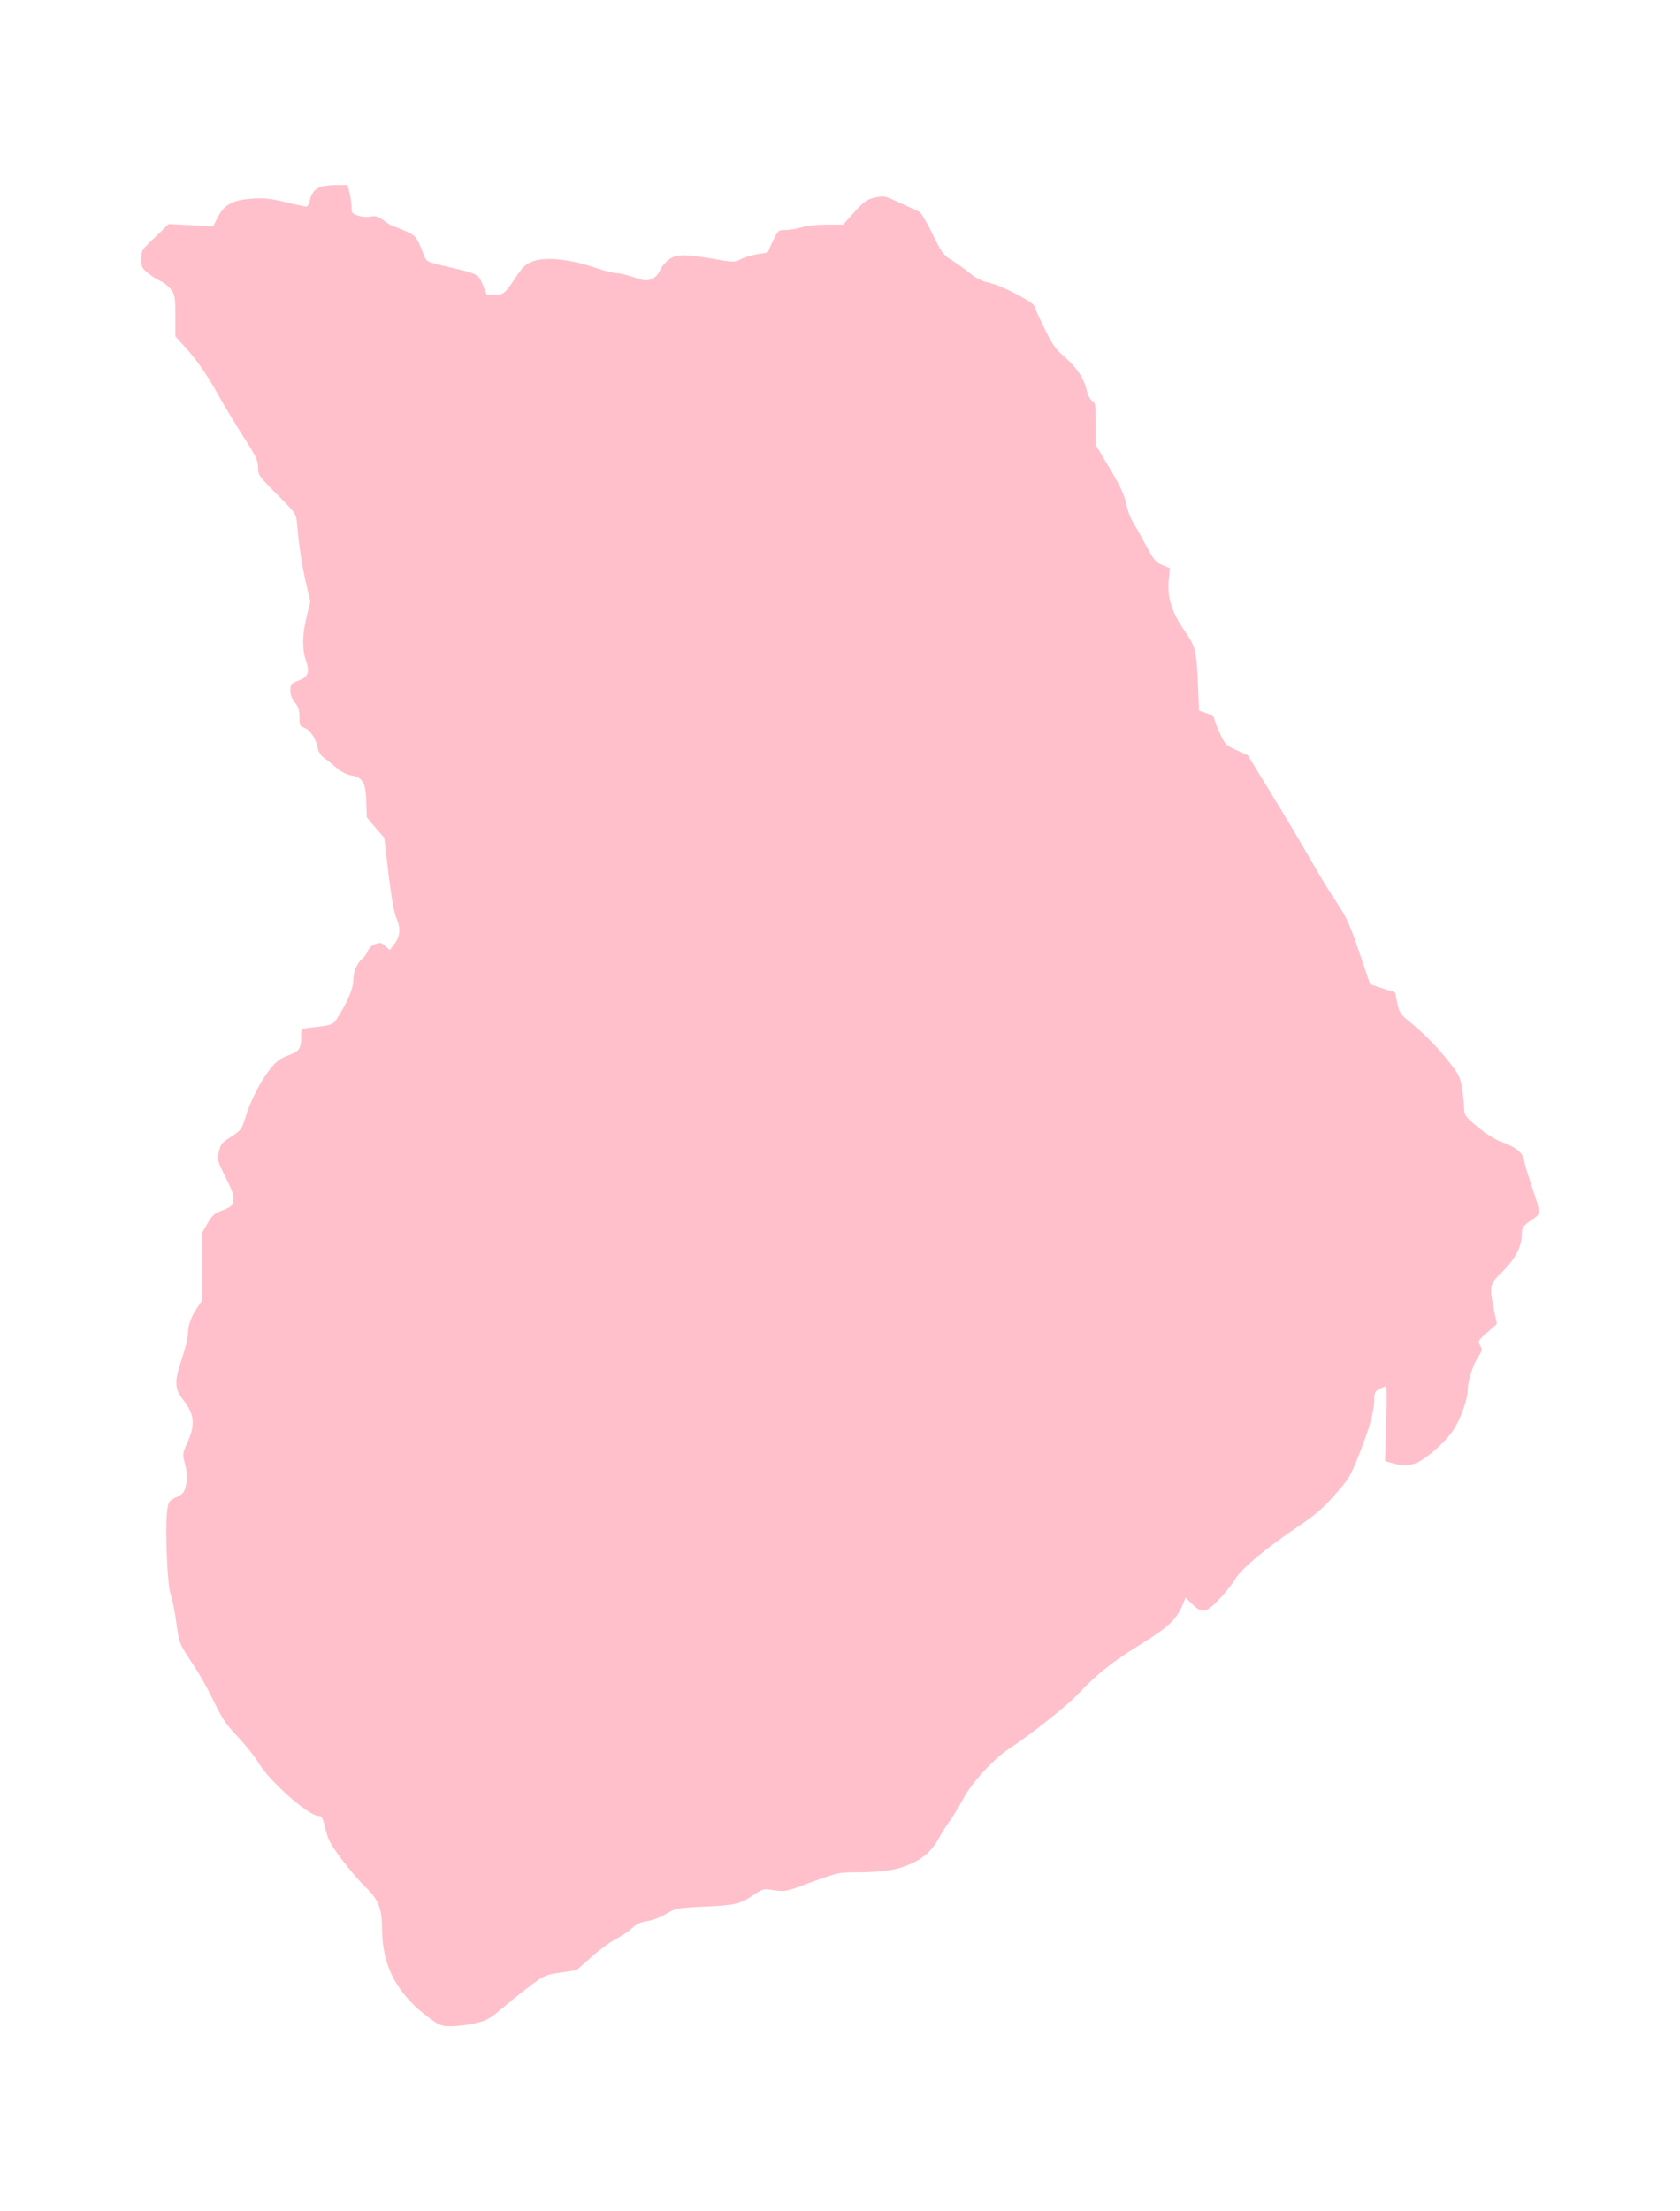 <?xml version="1.0" ?>
<svg xmlns="http://www.w3.org/2000/svg" xmlns:ev="http://www.w3.org/2001/xml-events" xmlns:xlink="http://www.w3.org/1999/xlink" baseProfile="full" height="600px" version="1.1" viewBox="447.374 -1029.12 9340.315 12298.24" width="456px">
	<defs/>
	<path d="M 2830.0,10192.0 C 2653.0,10061.0 2571.0,9906.0 2570.0,9700.0 C 2569.0,9581.0 2551.0,9536.0 2472.0,9460.0 C 2441.0,9430.0 2383.0,9362.0 2344.0,9310.0 C 2284.0,9230.0 2270.0,9204.0 2255.0,9143.0 C 2240.0,9080.0 2235.0,9070.0 2216.0,9070.0 C 2161.0,9070.0 1946.0,8880.0 1883.0,8776.0 C 1863.0,8742.0 1811.0,8677.0 1768.0,8631.0 C 1702.0,8562.0 1680.0,8529.0 1634.0,8433.0 C 1604.0,8370.0 1553.0,8279.0 1521.0,8232.0 C 1441.0,8111.0 1441.0,8113.0 1425.0,7993.0 C 1417.0,7933.0 1403.0,7865.0 1394.0,7840.0 C 1375.0,7789.0 1362.0,7475.0 1374.0,7376.0 C 1381.0,7321.0 1383.0,7318.0 1425.0,7298.0 C 1464.0,7279.0 1470.0,7271.0 1479.0,7230.0 C 1489.0,7184.0 1488.0,7172.0 1469.0,7095.0 C 1460.0,7060.0 1462.0,7047.0 1484.0,7000.0 C 1533.0,6895.0 1527.0,6836.0 1461.0,6753.0 C 1415.0,6693.0 1414.0,6652.0 1455.0,6531.0 C 1474.0,6473.0 1490.0,6410.0 1490.0,6390.0 C 1490.0,6342.0 1507.0,6295.0 1542.0,6243.0 L 1570.0,6201.0 L 1570.0,6013.0 L 1570.0,5825.0 L 1600.0,5773.0 C 1625.0,5729.0 1637.0,5719.0 1682.0,5702.0 C 1728.0,5685.0 1736.0,5678.0 1741.0,5649.0 C 1747.0,5622.0 1740.0,5600.0 1700.0,5520.0 C 1654.0,5428.0 1652.0,5422.0 1662.0,5377.0 C 1671.0,5335.0 1677.0,5326.0 1730.0,5293.0 C 1784.0,5258.0 1789.0,5252.0 1809.0,5187.0 C 1839.0,5090.0 1893.0,4985.0 1945.0,4919.0 C 1981.0,4873.0 2001.0,4858.0 2049.0,4840.0 C 2112.0,4817.0 2120.0,4804.0 2120.0,4725.0 C 2120.0,4693.0 2121.0,4692.0 2173.0,4686.0 C 2304.0,4670.0 2297.0,4673.0 2334.0,4611.0 C 2385.0,4528.0 2410.0,4464.0 2410.0,4419.0 C 2410.0,4375.0 2433.0,4322.0 2460.0,4303.0 C 2470.0,4296.0 2483.0,4277.0 2490.0,4261.0 C 2497.0,4243.0 2514.0,4227.0 2533.0,4221.0 C 2559.0,4211.0 2567.0,4213.0 2588.0,4232.0 L 2612.0,4255.0 L 2635.0,4226.0 C 2670.0,4182.0 2675.0,4135.0 2651.0,4081.0 C 2637.0,4049.0 2623.0,3973.0 2606.0,3833.0 L 2582.0,3630.0 L 2533.0,3574.0 L 2485.0,3517.0 L 2482.0,3426.0 C 2478.0,3320.0 2462.0,3294.0 2397.0,3283.0 C 2373.0,3279.0 2342.0,3263.0 2316.0,3241.0 C 2293.0,3221.0 2262.0,3196.0 2246.0,3185.0 C 2227.0,3171.0 2215.0,3150.0 2209.0,3120.0 C 2198.0,3071.0 2165.0,3026.0 2131.0,3015.0 C 2113.0,3010.0 2110.0,3001.0 2110.0,2958.0 C 2110.0,2919.0 2104.0,2901.0 2085.0,2878.0 C 2068.0,2858.0 2060.0,2836.0 2060.0,2811.0 C 2060.0,2775.0 2063.0,2772.0 2105.0,2756.0 C 2160.0,2735.0 2169.0,2710.0 2146.0,2643.0 C 2124.0,2580.0 2126.0,2494.0 2151.0,2398.0 L 2171.0,2317.0 L 2146.0,2211.0 C 2124.0,2114.0 2107.0,2006.0 2096.0,1876.0 C 2092.0,1830.0 2088.0,1823.0 1986.0,1721.0 C 1883.0,1618.0 1880.0,1613.0 1880.0,1571.0 C 1880.0,1532.0 1869.0,1509.0 1796.0,1396.0 C 1750.0,1324.0 1689.0,1222.0 1660.0,1170.0 C 1598.0,1057.0 1539.0,972.0 1470.0,897.0 L 1420.0,842.0 L 1420.0,729.0 C 1420.0,629.0 1418.0,613.0 1398.0,584.0 C 1385.0,566.0 1357.0,543.0 1335.0,533.0 C 1313.0,523.0 1281.0,502.0 1263.0,486.0 C 1234.0,462.0 1230.0,452.0 1230.0,410.0 C 1230.0,364.0 1232.0,361.0 1307.0,290.0 L 1383.0,217.0 L 1507.0,223.0 L 1630.0,230.0 L 1654.0,182.0 C 1691.0,109.0 1736.0,84.0 1842.0,76.0 C 1915.0,71.0 1945.0,74.0 2032.0,95.0 C 2089.0,109.0 2141.0,120.0 2147.0,120.0 C 2154.0,120.0 2162.0,108.0 2166.0,93.0 C 2181.0,20.0 2215.0,0.0 2322.0,0.0 L 2378.0,0.0 L 2389.0,44.0 C 2395.0,69.0 2400.0,105.0 2400.0,124.0 C 2400.0,155.0 2404.0,160.0 2436.0,170.0 C 2455.0,177.0 2487.0,179.0 2506.0,175.0 C 2535.0,170.0 2548.0,174.0 2582.0,199.0 C 2605.0,216.0 2628.0,230.0 2633.0,230.0 C 2638.0,230.0 2668.0,242.0 2700.0,256.0 C 2760.0,283.0 2761.0,285.0 2803.0,391.0 C 2817.0,426.0 2820.0,428.0 2911.0,449.0 C 3109.0,495.0 3105.0,493.0 3130.0,555.0 L 3152.0,610.0 L 3197.0,610.0 C 3247.0,610.0 3253.0,605.0 3320.0,504.0 C 3352.0,456.0 3370.0,439.0 3403.0,426.0 C 3480.0,397.0 3615.0,411.0 3769.0,464.0 C 3810.0,478.0 3857.0,490.0 3874.0,490.0 C 3891.0,490.0 3935.0,501.0 3971.0,513.0 C 4029.0,533.0 4041.0,534.0 4069.0,523.0 C 4090.0,514.0 4106.0,497.0 4116.0,475.0 C 4123.0,457.0 4145.0,430.0 4163.0,416.0 C 4205.0,384.0 4249.0,383.0 4410.0,410.0 C 4524.0,430.0 4531.0,430.0 4562.0,414.0 C 4580.0,404.0 4622.0,391.0 4655.0,385.0 L 4715.0,375.0 L 4744.0,312.0 C 4773.0,251.0 4774.0,250.0 4814.0,250.0 C 4837.0,250.0 4877.0,243.0 4904.0,235.0 C 4932.0,226.0 4993.0,220.0 5044.0,220.0 L 5135.0,220.0 L 5197.0,151.0 C 5251.0,92.0 5266.0,80.0 5311.0,70.0 C 5361.0,58.0 5363.0,58.0 5453.0,100.0 C 5504.0,123.0 5552.0,145.0 5560.0,149.0 C 5568.0,153.0 5601.0,208.0 5632.0,272.0 C 5685.0,380.0 5693.0,390.0 5742.0,420.0 C 5771.0,438.0 5816.0,470.0 5841.0,491.0 C 5874.0,518.0 5906.0,534.0 5956.0,546.0 C 6026.0,563.0 6200.0,655.0 6200.0,675.0 C 6200.0,680.0 6224.0,735.0 6254.0,795.0 C 6299.0,888.0 6316.0,912.0 6365.0,954.0 C 6433.0,1013.0 6474.0,1073.0 6490.0,1141.0 C 6497.0,1170.0 6510.0,1195.0 6521.0,1201.0 C 6538.0,1210.0 6540.0,1223.0 6540.0,1328.0 L 6540.0,1445.0 L 6619.0,1577.0 C 6678.0,1676.0 6700.0,1725.0 6709.0,1771.0 C 6716.0,1805.0 6732.0,1849.0 6744.0,1869.0 C 6756.0,1889.0 6790.0,1948.0 6818.0,2001.0 C 6865.0,2088.0 6875.0,2100.0 6912.0,2114.0 L 6953.0,2131.0 L 6946.0,2202.0 C 6938.0,2295.0 6964.0,2377.0 7035.0,2480.0 C 7096.0,2568.0 7101.0,2588.0 7109.0,2779.0 L 7115.0,2923.0 L 7158.0,2938.0 C 7184.0,2946.0 7200.0,2958.0 7200.0,2968.0 C 7200.0,2976.0 7214.0,3013.0 7231.0,3049.0 C 7260.0,3112.0 7264.0,3116.0 7324.0,3143.0 L 7386.0,3171.0 L 7522.0,3393.0 C 7597.0,3515.0 7695.0,3680.0 7740.0,3760.0 C 7786.0,3840.0 7850.0,3946.0 7884.0,3995.0 C 7935.0,4071.0 7954.0,4113.0 8006.0,4265.0 L 8067.0,4445.0 L 8137.0,4468.0 L 8206.0,4490.0 L 8218.0,4549.0 C 8230.0,4605.0 8234.0,4611.0 8298.0,4663.0 C 8380.0,4731.0 8450.0,4804.0 8517.0,4891.0 C 8562.0,4949.0 8569.0,4966.0 8579.0,5028.0 C 8585.0,5067.0 8590.0,5116.0 8590.0,5137.0 C 8590.0,5173.0 8596.0,5180.0 8663.0,5237.0 C 8710.0,5276.0 8759.0,5307.0 8796.0,5321.0 C 8881.0,5352.0 8916.0,5381.0 8924.0,5427.0 C 8928.0,5448.0 8946.0,5510.0 8965.0,5565.0 C 9017.0,5720.0 9017.0,5721.0 8973.0,5750.0 C 8917.0,5788.0 8910.0,5798.0 8910.0,5843.0 C 8910.0,5904.0 8871.0,5977.0 8801.0,6045.0 C 8731.0,6113.0 8729.0,6123.0 8756.0,6256.0 L 8772.0,6334.0 L 8719.0,6381.0 C 8667.0,6426.0 8666.0,6429.0 8679.0,6454.0 C 8692.0,6477.0 8691.0,6483.0 8666.0,6520.0 C 8639.0,6561.0 8610.0,6654.0 8610.0,6700.0 C 8610.0,6751.0 8570.0,6864.0 8530.0,6924.0 C 8491.0,6984.0 8395.0,7072.0 8333.0,7103.0 C 8295.0,7123.0 8243.0,7125.0 8189.0,7108.0 L 8150.0,7097.0 L 8156.0,6888.0 C 8160.0,6774.0 8160.0,6680.0 8156.0,6680.0 C 8152.0,6680.0 8136.0,6687.0 8120.0,6695.0 C 8094.0,6708.0 8090.0,6716.0 8090.0,6753.0 C 8089.0,6821.0 8066.0,6906.0 8008.0,7053.0 C 7957.0,7183.0 7949.0,7196.0 7870.0,7285.0 C 7803.0,7361.0 7762.0,7396.0 7661.0,7464.0 C 7492.0,7577.0 7350.0,7696.0 7316.0,7753.0 C 7302.0,7779.0 7261.0,7829.0 7227.0,7865.0 C 7153.0,7942.0 7133.0,7946.0 7078.0,7893.0 L 7040.0,7856.0 L 7026.0,7891.0 C 6989.0,7978.0 6949.0,8017.0 6790.0,8116.0 C 6627.0,8217.0 6550.0,8278.0 6436.0,8398.0 C 6373.0,8464.0 6170.0,8624.0 6060.0,8695.0 C 5978.0,8747.0 5848.0,8888.0 5806.0,8970.0 C 5784.0,9011.0 5750.0,9068.0 5730.0,9095.0 C 5710.0,9123.0 5685.0,9161.0 5675.0,9180.0 C 5637.0,9255.0 5589.0,9302.0 5515.0,9335.0 C 5436.0,9371.0 5365.0,9383.0 5205.0,9384.0 C 5100.0,9385.0 5112.0,9382.0 4877.0,9468.0 C 4816.0,9490.0 4801.0,9491.0 4749.0,9483.0 C 4691.0,9474.0 4689.0,9474.0 4633.0,9512.0 C 4558.0,9562.0 4534.0,9567.0 4355.0,9575.0 C 4209.0,9582.0 4204.0,9583.0 4150.0,9615.0 C 4119.0,9634.0 4073.0,9651.0 4045.0,9655.0 C 4008.0,9660.0 3986.0,9671.0 3960.0,9695.0 C 3941.0,9713.0 3900.0,9740.0 3870.0,9755.0 C 3840.0,9770.0 3779.0,9815.0 3734.0,9855.0 L 3652.0,9928.0 L 3565.0,9941.0 C 3482.0,9953.0 3472.0,9957.0 3401.0,10010.0 C 3359.0,10041.0 3288.0,10098.0 3243.0,10136.0 C 3169.0,10199.0 3153.0,10208.0 3088.0,10223.0 C 3048.0,10233.0 2988.0,10240.0 2955.0,10240.0 C 2899.0,10240.0 2890.0,10236.0 2830.0,10192.0" fill="pink"/>
</svg>
